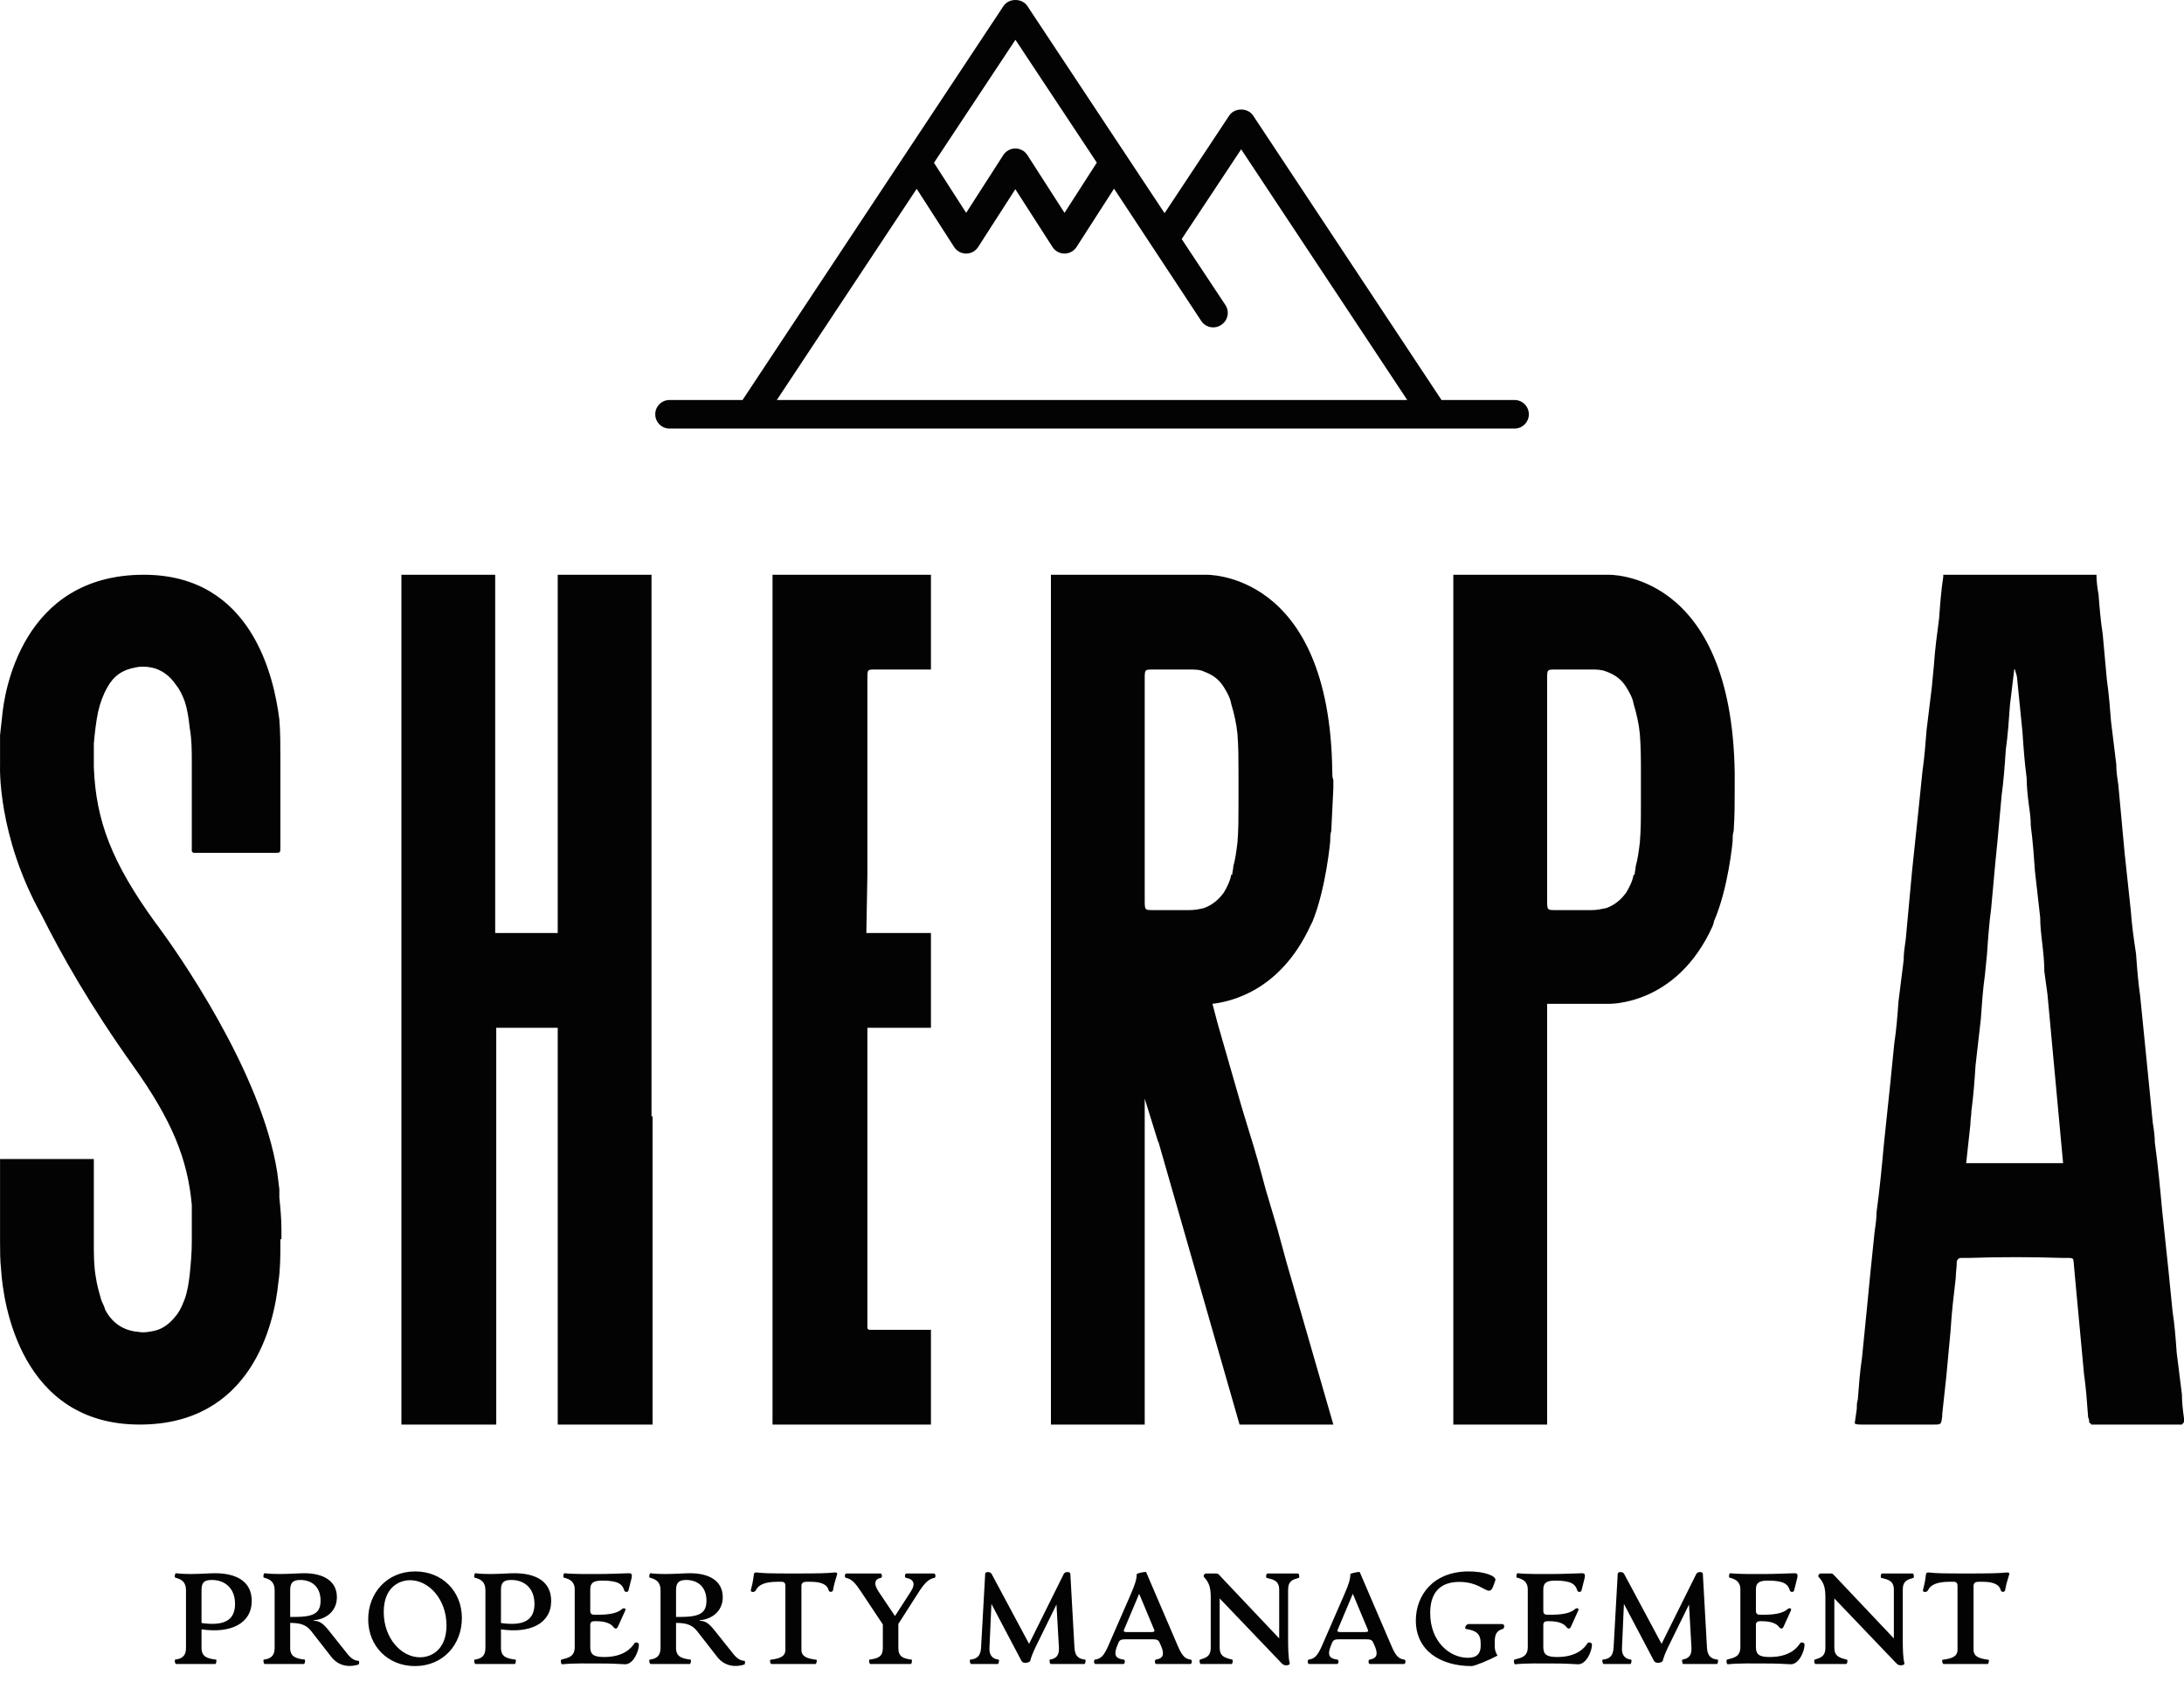 <svg width="87" height="67" viewBox="0 0 87 67" fill="none" xmlns="http://www.w3.org/2000/svg">
<path d="M60.332 15.931H57.423L49.917 4.601C49.707 4.283 49.178 4.283 48.968 4.601L46.391 8.49L40.925 0.239C40.714 -0.08 40.186 -0.08 39.975 0.239L29.579 15.931H26.671C26.356 15.931 26.102 16.186 26.102 16.5C26.102 16.814 26.356 17.069 26.671 17.069H60.332C60.647 17.069 60.902 16.814 60.902 16.5C60.902 16.186 60.646 15.931 60.332 15.931ZM40.45 1.584L43.692 6.477L42.405 8.477L40.925 6.175C40.82 6.012 40.64 5.914 40.446 5.914C40.252 5.914 40.072 6.012 39.967 6.175L38.487 8.477L37.205 6.483L40.45 1.584ZM30.945 15.931L36.517 7.52L38.007 9.837C38.112 10.001 38.293 10.099 38.486 10.099C38.68 10.099 38.861 10.001 38.965 9.837L40.446 7.535L41.926 9.837C42.031 10.001 42.211 10.099 42.405 10.099C42.598 10.099 42.779 10.001 42.884 9.837L44.378 7.514L47.853 12.784C48.026 13.046 48.38 13.117 48.642 12.944C48.644 12.943 48.644 12.94 48.646 12.939C48.648 12.938 48.651 12.938 48.653 12.936C48.916 12.763 48.988 12.41 48.814 12.148L47.073 9.521L49.442 5.946L56.058 15.931H30.945Z" fill="#030303"/>
<path d="M11.128 47.363V47.695C11.169 48.11 11.211 48.525 11.211 48.981V49.354H11.169V49.479C11.169 50.018 11.169 50.557 11.086 51.096C10.92 52.755 10.007 56.737 5.565 56.737C0.832 56.737 0.126 51.926 0.043 50.557C0.002 50.184 0.002 49.811 0.002 49.437V48.442V46.16H3.738V49.52C3.738 49.977 3.738 50.433 3.821 50.889C3.863 51.179 3.946 51.47 4.029 51.76C4.07 51.885 4.153 52.009 4.195 52.175C4.485 52.714 4.942 53.004 5.523 53.046C5.731 53.087 5.938 53.046 6.146 53.004C6.52 52.921 6.81 52.673 7.059 52.341C7.184 52.175 7.267 51.967 7.35 51.76C7.474 51.428 7.516 51.096 7.557 50.765C7.599 50.35 7.64 49.894 7.64 49.479V47.986C7.474 46.16 6.852 44.626 5.316 42.469C3.572 40.022 2.451 38.031 1.662 36.455C-0.123 33.261 0.002 30.482 0.002 30.482V29.279L0.085 28.532C0.168 27.578 0.874 22.891 5.731 22.891C10.048 22.891 10.92 26.997 11.128 28.657C11.169 29.154 11.169 29.694 11.169 30.191V33.593V33.717C11.169 33.966 11.169 33.966 10.962 33.966H10.713H9.01H7.931H7.723C7.682 33.966 7.64 33.924 7.64 33.883V33.551V30.357C7.64 29.901 7.64 29.445 7.557 28.988C7.516 28.615 7.474 28.283 7.35 27.91C7.267 27.703 7.184 27.495 7.018 27.288C6.769 26.915 6.437 26.666 6.021 26.583C5.814 26.541 5.565 26.541 5.399 26.583C4.901 26.666 4.527 26.915 4.278 27.371C4.112 27.661 3.987 27.993 3.904 28.366C3.821 28.781 3.78 29.154 3.738 29.611V30.191V30.565C3.821 32.68 4.444 34.339 6.187 36.745L6.312 36.911C7.018 37.865 10.422 42.676 11.045 46.7L11.128 47.363ZM25.995 45.041V47.363V48.898V50.267V56.737H22.217V40.934H21.761H21.677H19.768V43.008V45.041V47.363V48.898V50.267V56.737H15.99V39.814V22.891H19.726V37.16H19.975H21.428H21.677H22.217V22.891H25.953V32.887V37.16V44.46H25.995V45.041ZM34.926 52.963H37.084V56.737H30.774V39.814V22.891H36.918H37.084V26.666H35.714H34.843C34.552 26.666 34.552 26.666 34.552 27.039V31.56V34.878L34.511 37.16H34.76H36.213H36.462H37.084V40.934H36.545H36.462H34.552V43.008V47.363V48.898V52.507V52.88C34.552 52.921 34.593 52.963 34.635 52.963H34.801H34.926ZM51.246 50.267L53.114 56.737H49.378L46.14 45.455V45.497L45.6 43.755V45.041V47.363V48.898V50.267V56.737H41.864V39.814V30.938V26.085V22.891H48.008C48.008 22.891 52.989 22.684 53.072 30.772C53.072 30.855 53.072 30.979 53.114 31.062V31.394L53.031 33.095C52.989 33.219 52.989 33.385 52.989 33.51C52.989 33.51 52.824 35.376 52.284 36.703L52.201 36.869C50.997 39.482 49.004 39.897 48.298 39.98L48.506 40.768L49.461 44.087L49.751 45.041C50.001 45.829 50.208 46.575 50.416 47.363L50.872 48.898L51.246 50.267ZM45.6 31.56V34.878V35.832C45.6 36.247 45.6 36.247 45.932 36.247H47.385C47.593 36.247 47.8 36.206 47.966 36.164C48.298 36.04 48.547 35.832 48.755 35.542C48.88 35.335 49.004 35.086 49.046 34.837H49.087C49.087 34.712 49.129 34.63 49.129 34.505C49.212 34.215 49.253 33.883 49.295 33.551C49.336 33.053 49.336 32.556 49.336 32.058V30.772C49.336 30.274 49.336 29.776 49.295 29.237C49.253 28.823 49.17 28.449 49.046 28.034C49.004 27.786 48.88 27.578 48.755 27.371C48.547 27.039 48.298 26.873 47.966 26.749C47.8 26.666 47.593 26.666 47.385 26.666H45.932C45.6 26.666 45.6 26.666 45.6 27.039V28.366V31.353V31.436V31.56ZM68.23 36.869C66.777 40.105 64.037 39.98 64.037 39.98H61.63V40.934V42.344V43.008V43.174V45.041V47.363V48.898V50.267V56.737H57.893V39.814V30.938V26.085V22.891H64.037C64.037 22.891 68.978 22.684 69.102 30.772V31.062V31.394C69.102 31.975 69.102 32.514 69.061 33.095C69.019 33.219 69.019 33.385 69.019 33.51C69.019 33.51 68.853 35.376 68.272 36.703C68.272 36.786 68.23 36.828 68.23 36.869ZM65.366 30.772C65.366 30.274 65.366 29.776 65.324 29.237C65.283 28.823 65.2 28.449 65.075 28.034C65.034 27.786 64.909 27.578 64.785 27.371C64.577 27.039 64.328 26.873 63.996 26.749C63.788 26.666 63.622 26.666 63.415 26.666H61.962C61.63 26.666 61.63 26.666 61.63 27.039V28.366V31.353V31.436V31.56V34.878V35.832C61.63 36.247 61.63 36.247 61.962 36.247H63.415C63.622 36.247 63.788 36.206 63.996 36.164C64.328 36.04 64.577 35.832 64.785 35.542C64.909 35.335 65.034 35.086 65.075 34.837H65.117C65.117 34.712 65.158 34.63 65.158 34.505C65.241 34.215 65.283 33.883 65.324 33.551C65.366 33.053 65.366 32.556 65.366 32.058V30.772ZM87 56.489V56.613C87 56.654 86.959 56.696 86.917 56.737H86.751H83.471H83.305C83.305 56.696 83.264 56.696 83.222 56.654C83.222 56.572 83.222 56.53 83.181 56.447C83.139 55.866 83.098 55.286 83.015 54.705L82.849 52.921L82.683 51.138L82.6 50.225C82.6 50.142 82.558 50.101 82.433 50.101H82.184C80.897 50.059 79.652 50.059 78.407 50.101H78.116C78.033 50.101 77.991 50.142 77.95 50.225C77.95 50.474 77.908 50.682 77.908 50.889C77.825 51.594 77.742 52.299 77.701 53.004L77.535 54.788L77.369 56.323V56.406C77.327 56.737 77.327 56.737 77.037 56.737H74.131C74.048 56.737 73.965 56.737 73.882 56.696L73.965 56.115C73.965 55.991 73.965 55.866 74.006 55.742C74.048 55.203 74.089 54.622 74.172 54.083L74.338 52.424L74.504 50.723L74.67 49.105C74.712 48.815 74.753 48.525 74.753 48.276C74.878 47.363 74.961 46.492 75.044 45.58L75.293 43.215L75.459 41.556C75.542 41.017 75.584 40.478 75.625 39.897L75.833 38.238C75.833 37.948 75.874 37.699 75.916 37.408L76.165 34.712L76.414 32.348L76.58 30.73C76.663 30.15 76.704 29.611 76.746 29.071L76.954 27.371L77.037 26.5C77.078 25.878 77.161 25.255 77.244 24.633C77.286 24.052 77.327 23.513 77.41 22.974V22.891H83.513C83.513 23.181 83.554 23.43 83.596 23.679C83.637 24.218 83.679 24.716 83.762 25.255L83.928 27.08C84.011 27.661 84.052 28.2 84.094 28.74L84.302 30.44C84.302 30.73 84.343 30.979 84.385 31.27L84.634 33.966L84.883 36.289C84.924 36.869 85.007 37.45 85.09 37.989C85.132 38.57 85.173 39.109 85.256 39.69L85.422 41.349L85.588 43.008L85.755 44.709C85.796 44.958 85.838 45.248 85.838 45.497C85.962 46.409 86.045 47.28 86.128 48.193L86.377 50.557L86.543 52.216C86.626 52.755 86.668 53.295 86.709 53.875L86.917 55.535C86.917 55.866 86.959 56.198 87 56.489ZM81.977 46.326H82.184L81.562 39.607L81.437 38.694C81.437 38.321 81.396 37.948 81.354 37.574C81.313 37.243 81.271 36.869 81.271 36.538L81.064 34.712C81.022 34.132 80.98 33.51 80.897 32.887C80.897 32.597 80.856 32.307 80.814 32.016C80.773 31.684 80.731 31.311 80.731 30.979C80.648 30.357 80.607 29.776 80.565 29.154L80.358 27.08C80.358 26.956 80.316 26.832 80.275 26.707C80.275 26.666 80.275 26.666 80.233 26.666V26.707L80.067 28.076C80.026 28.657 79.984 29.279 79.901 29.86C79.86 30.482 79.818 31.062 79.735 31.684L79.569 33.51L79.486 34.339L79.32 36.164C79.237 36.786 79.195 37.367 79.154 37.989L79.071 38.819C78.988 39.4 78.946 40.022 78.905 40.602L78.697 42.427C78.656 43.05 78.614 43.63 78.531 44.252C78.531 44.418 78.49 44.584 78.49 44.792L78.323 46.326H81.23H81.977Z" fill="#030303"/>
<path d="M10.028 63.76C10.028 64.677 9.167 65.063 8.028 64.893V65.635C8.028 65.995 8.275 66.057 8.605 66.098C8.641 66.104 8.616 66.273 8.574 66.273H7.013C6.971 66.273 6.94 66.104 6.982 66.098C7.244 66.062 7.409 65.959 7.409 65.635V63.338C7.409 62.998 7.229 62.9 6.982 62.833C6.94 62.823 6.966 62.653 7.013 62.658C7.214 62.684 7.44 62.689 7.605 62.689C7.987 62.689 8.306 62.658 8.569 62.658C9.368 62.658 10.028 62.952 10.028 63.76ZM8.44 62.926C8.116 62.926 8.028 63.039 8.028 63.338V64.641C8.904 64.764 9.363 64.553 9.363 63.879C9.363 63.266 8.971 62.926 8.44 62.926ZM14.281 66.145C14.322 66.145 14.312 66.284 14.281 66.294C13.956 66.402 13.508 66.387 13.198 65.99L12.404 64.971C12.183 64.682 11.92 64.641 11.559 64.636V65.635C11.559 65.995 11.806 66.057 12.136 66.098C12.172 66.104 12.147 66.273 12.105 66.273H10.543C10.502 66.273 10.471 66.104 10.513 66.098C10.775 66.062 10.94 65.959 10.94 65.635V63.338C10.94 62.998 10.76 62.9 10.513 62.833C10.471 62.823 10.497 62.653 10.543 62.658C10.745 62.684 10.971 62.689 11.136 62.689C11.518 62.689 11.873 62.658 12.121 62.658C12.899 62.658 13.42 62.977 13.42 63.611C13.42 64.208 12.935 64.502 12.502 64.528V64.553C12.709 64.553 12.858 64.641 13.085 64.924L13.853 65.887C14.013 66.088 14.167 66.145 14.281 66.145ZM11.709 64.399C12.477 64.399 12.77 64.265 12.77 63.75C12.77 63.199 12.42 62.926 11.961 62.926C11.657 62.926 11.559 63.05 11.559 63.338V64.399H11.709ZM16.528 66.356C15.456 66.356 14.667 65.563 14.667 64.492C14.667 63.451 15.41 62.586 16.538 62.586C17.616 62.586 18.399 63.374 18.399 64.445C18.399 65.491 17.662 66.356 16.528 66.356ZM16.729 66.006C17.183 66.006 17.786 65.707 17.786 64.734C17.786 63.693 17.08 62.936 16.337 62.936C15.884 62.936 15.286 63.235 15.286 64.203C15.286 65.254 15.992 66.006 16.729 66.006ZM21.956 63.76C21.956 64.677 21.095 65.063 19.956 64.893V65.635C19.956 65.995 20.203 66.057 20.533 66.098C20.57 66.104 20.544 66.273 20.503 66.273H18.941C18.899 66.273 18.868 66.104 18.91 66.098C19.173 66.062 19.337 65.959 19.337 65.635V63.338C19.337 62.998 19.157 62.9 18.91 62.833C18.868 62.823 18.894 62.653 18.941 62.658C19.142 62.684 19.369 62.689 19.533 62.689C19.915 62.689 20.234 62.658 20.497 62.658C21.296 62.658 21.956 62.952 21.956 63.76ZM20.369 62.926C20.044 62.926 19.956 63.039 19.956 63.338V64.641C20.832 64.764 21.291 64.553 21.291 63.879C21.291 63.266 20.899 62.926 20.369 62.926ZM22.394 66.284C22.343 66.289 22.322 66.109 22.363 66.098C22.662 66.021 22.894 65.975 22.894 65.594V63.307C22.894 62.977 22.683 62.89 22.461 62.833C22.42 62.823 22.446 62.653 22.487 62.658C22.863 62.699 23.513 62.689 23.827 62.689C24.296 62.689 24.637 62.668 25.059 62.658C25.183 62.658 25.183 62.74 25.157 62.859L25.034 63.348C25.018 63.42 24.889 63.42 24.869 63.348C24.791 63.096 24.637 62.952 23.992 62.952C23.631 62.952 23.513 63.044 23.513 63.312V64.152C23.513 64.285 23.58 64.311 23.683 64.311H23.796C24.214 64.311 24.575 64.27 24.786 64.079C24.838 64.033 24.951 64.043 24.905 64.147L24.611 64.795C24.57 64.888 24.492 64.878 24.436 64.801C24.317 64.636 24.054 64.569 23.755 64.569H23.683C23.58 64.569 23.513 64.595 23.513 64.728V65.594C23.513 65.887 23.637 65.995 24.064 65.995C24.843 65.995 25.152 65.64 25.276 65.444C25.312 65.388 25.451 65.413 25.451 65.501C25.451 65.764 25.229 66.284 24.905 66.284C24.616 66.268 24.332 66.253 23.899 66.253C23.425 66.253 22.863 66.237 22.394 66.284ZM29.652 66.145C29.693 66.145 29.683 66.284 29.652 66.294C29.327 66.402 28.879 66.387 28.57 65.99L27.776 64.971C27.554 64.682 27.291 64.641 26.93 64.636V65.635C26.93 65.995 27.178 66.057 27.508 66.098C27.544 66.104 27.518 66.273 27.477 66.273H25.915C25.874 66.273 25.843 66.104 25.884 66.098C26.147 66.062 26.312 65.959 26.312 65.635V63.338C26.312 62.998 26.131 62.9 25.884 62.833C25.843 62.823 25.869 62.653 25.915 62.658C26.116 62.684 26.343 62.689 26.508 62.689C26.889 62.689 27.245 62.658 27.492 62.658C28.271 62.658 28.791 62.977 28.791 63.611C28.791 64.208 28.307 64.502 27.874 64.528V64.553C28.08 64.553 28.23 64.641 28.456 64.924L29.224 65.887C29.384 66.088 29.539 66.145 29.652 66.145ZM27.08 64.399C27.848 64.399 28.142 64.265 28.142 63.75C28.142 63.199 27.791 62.926 27.332 62.926C27.028 62.926 26.93 63.05 26.93 63.338V64.399H27.08ZM30.73 66.273C30.683 66.273 30.652 66.109 30.693 66.104C31.049 66.057 31.286 65.985 31.286 65.707V63.168C31.286 63.039 31.24 62.998 31.116 62.998H30.977C30.487 62.998 30.214 63.111 30.111 63.333C30.064 63.436 29.889 63.42 29.91 63.333C29.956 63.147 29.997 62.988 30.029 62.715C30.039 62.617 30.096 62.622 30.188 62.632C30.425 62.658 30.642 62.668 31.621 62.668C32.601 62.668 32.946 62.658 33.194 62.632C33.286 62.622 33.374 62.617 33.343 62.715C33.266 62.957 33.214 63.147 33.183 63.333C33.168 63.42 33.029 63.425 33.008 63.333C32.956 63.116 32.73 62.998 32.286 62.998H32.126C32.003 62.998 31.925 63.039 31.925 63.168V65.707C31.925 65.985 32.163 66.057 32.518 66.104C32.559 66.109 32.529 66.273 32.482 66.273H30.73ZM37.209 62.668C37.271 62.668 37.286 62.833 37.224 62.843C37.023 62.874 36.848 63.019 36.611 63.389L35.786 64.677V65.635C35.786 65.995 35.992 66.057 36.312 66.098C36.348 66.104 36.322 66.273 36.281 66.273H34.668C34.627 66.273 34.601 66.104 34.637 66.098C34.977 66.052 35.168 65.985 35.168 65.635V64.698L34.302 63.395C34.065 63.039 33.92 62.88 33.699 62.843C33.632 62.833 33.647 62.668 33.714 62.668H35.075C35.142 62.668 35.152 62.833 35.09 62.843C34.864 62.88 34.776 63.055 34.998 63.389L35.652 64.363L36.281 63.389C36.498 63.055 36.369 62.885 36.096 62.843C36.023 62.833 36.044 62.668 36.106 62.668H37.209ZM43.225 66.098C43.266 66.104 43.235 66.273 43.199 66.273H41.853C41.817 66.273 41.792 66.104 41.822 66.098C42.039 66.062 42.199 65.959 42.183 65.635L42.085 63.904L41.25 65.604C41.142 65.826 41.06 66.052 41.044 66.135C41.034 66.196 40.926 66.227 40.843 66.227C40.766 66.227 40.714 66.196 40.683 66.135L39.493 63.879L39.415 65.635C39.4 65.995 39.611 66.078 39.776 66.098C39.817 66.104 39.786 66.273 39.75 66.273H38.683C38.642 66.273 38.611 66.104 38.652 66.098C38.874 66.073 39.06 65.995 39.08 65.635L39.245 62.679C39.25 62.591 39.446 62.586 39.498 62.679L40.993 65.47L42.379 62.679C42.426 62.586 42.632 62.591 42.637 62.679L42.802 65.635C42.822 65.995 43.008 66.073 43.225 66.098ZM47.431 66.098C47.503 66.109 47.482 66.273 47.421 66.273H46.06C45.993 66.273 45.987 66.109 46.044 66.098C46.235 66.062 46.441 65.995 46.25 65.552L46.194 65.424C46.142 65.3 46.055 65.29 45.9 65.29H44.848C44.694 65.29 44.606 65.3 44.554 65.424L44.503 65.552C44.323 65.995 44.518 66.062 44.766 66.098C44.833 66.109 44.817 66.273 44.75 66.273H43.637C43.575 66.273 43.56 66.109 43.621 66.098C43.833 66.062 43.957 65.99 44.147 65.552L45.019 63.554C45.219 63.101 45.281 62.89 45.281 62.694C45.281 62.663 45.642 62.581 45.658 62.617L46.915 65.547C47.101 65.985 47.225 66.067 47.431 66.098ZM45.864 65.001C45.936 65.001 46.013 64.991 45.982 64.919L45.379 63.477L44.771 64.919C44.74 64.991 44.817 65.001 44.89 65.001H45.864ZM51.23 66.325C51.142 66.325 51.096 66.289 51.039 66.227L48.586 63.662V65.62C48.586 65.97 48.792 66.026 49.086 66.098C49.127 66.109 49.106 66.273 49.055 66.273H47.833C47.792 66.273 47.761 66.114 47.807 66.098C48.024 66.026 48.23 65.985 48.23 65.62V63.621C48.23 63.255 48.173 63.08 48.039 62.9C47.993 62.838 47.946 62.797 47.946 62.782C47.946 62.735 47.977 62.668 48.049 62.668H48.431C48.482 62.668 48.519 62.673 48.555 62.715L50.957 65.254V63.317C50.957 62.952 50.725 62.91 50.457 62.843C50.416 62.833 50.436 62.668 50.488 62.668H51.709C51.751 62.668 51.776 62.833 51.735 62.843C51.508 62.91 51.312 62.952 51.312 63.317V65.321C51.312 65.661 51.323 66.037 51.374 66.227C51.395 66.304 51.312 66.325 51.23 66.325ZM55.941 66.098C56.014 66.109 55.993 66.273 55.931 66.273H54.57C54.503 66.273 54.498 66.109 54.555 66.098C54.745 66.062 54.952 65.995 54.761 65.552L54.704 65.424C54.653 65.3 54.565 65.29 54.41 65.29H53.359C53.204 65.29 53.117 65.3 53.065 65.424L53.014 65.552C52.833 65.995 53.029 66.062 53.276 66.098C53.343 66.109 53.328 66.273 53.261 66.273H52.148C52.086 66.273 52.07 66.109 52.132 66.098C52.343 66.062 52.467 65.99 52.658 65.552L53.529 63.554C53.73 63.101 53.792 62.89 53.792 62.694C53.792 62.663 54.153 62.581 54.168 62.617L55.426 65.547C55.611 65.985 55.735 66.067 55.941 66.098ZM54.374 65.001C54.447 65.001 54.524 64.991 54.493 64.919L53.89 63.477L53.282 64.919C53.251 64.991 53.328 65.001 53.4 65.001H54.374ZM58.622 66.356C57.39 66.356 56.4 65.748 56.4 64.538C56.4 63.554 57.075 62.586 58.508 62.586C59.137 62.586 59.627 62.771 59.565 62.947L59.488 63.163C59.307 63.673 59.101 63.003 58.137 63.003C57.338 63.003 56.972 63.462 56.972 64.239C56.972 65.398 57.761 66.026 58.472 66.026C58.843 66.026 58.983 65.846 58.983 65.552V65.46C58.983 65.068 58.807 64.94 58.395 64.878C58.328 64.868 58.39 64.682 58.503 64.682H59.828C59.972 64.682 59.921 64.862 59.864 64.878C59.673 64.929 59.544 65.037 59.544 65.367V65.547C59.544 65.671 59.555 65.779 59.653 65.939C59.343 66.109 58.745 66.356 58.622 66.356ZM60.359 66.284C60.307 66.289 60.287 66.109 60.328 66.098C60.627 66.021 60.859 65.975 60.859 65.594V63.307C60.859 62.977 60.648 62.89 60.426 62.833C60.385 62.823 60.41 62.653 60.452 62.658C60.828 62.699 61.478 62.689 61.792 62.689C62.261 62.689 62.601 62.668 63.024 62.658C63.148 62.658 63.148 62.74 63.122 62.859L62.998 63.348C62.983 63.42 62.854 63.42 62.833 63.348C62.756 63.096 62.601 62.952 61.957 62.952C61.596 62.952 61.478 63.044 61.478 63.312V64.152C61.478 64.285 61.545 64.311 61.648 64.311H61.761C62.179 64.311 62.539 64.27 62.751 64.079C62.802 64.033 62.916 64.043 62.869 64.147L62.575 64.795C62.534 64.888 62.457 64.878 62.4 64.801C62.282 64.636 62.019 64.569 61.72 64.569H61.648C61.545 64.569 61.478 64.595 61.478 64.728V65.594C61.478 65.887 61.601 65.995 62.029 65.995C62.807 65.995 63.117 65.64 63.24 65.444C63.277 65.388 63.416 65.413 63.416 65.501C63.416 65.764 63.194 66.284 62.869 66.284C62.581 66.268 62.297 66.253 61.864 66.253C61.39 66.253 60.828 66.237 60.359 66.284ZM68.421 66.098C68.462 66.104 68.431 66.273 68.395 66.273H67.05C67.014 66.273 66.988 66.104 67.019 66.098C67.235 66.062 67.395 65.959 67.38 65.635L67.282 63.904L66.447 65.604C66.338 65.826 66.256 66.052 66.24 66.135C66.23 66.196 66.122 66.227 66.04 66.227C65.962 66.227 65.911 66.196 65.88 66.135L64.689 63.879L64.612 65.635C64.596 65.995 64.808 66.078 64.972 66.098C65.014 66.104 64.983 66.273 64.947 66.273H63.88C63.838 66.273 63.807 66.104 63.849 66.098C64.07 66.073 64.256 65.995 64.277 65.635L64.442 62.679C64.447 62.591 64.643 62.586 64.694 62.679L66.189 65.47L67.576 62.679C67.622 62.586 67.828 62.591 67.833 62.679L67.998 65.635C68.019 65.995 68.204 66.073 68.421 66.098ZM68.828 66.284C68.777 66.289 68.756 66.109 68.797 66.098C69.096 66.021 69.328 65.975 69.328 65.594V63.307C69.328 62.977 69.117 62.89 68.895 62.833C68.854 62.823 68.88 62.653 68.921 62.658C69.297 62.699 69.947 62.689 70.261 62.689C70.73 62.689 71.07 62.668 71.493 62.658C71.617 62.658 71.617 62.74 71.591 62.859L71.467 63.348C71.452 63.42 71.323 63.42 71.302 63.348C71.225 63.096 71.07 62.952 70.426 62.952C70.065 62.952 69.947 63.044 69.947 63.312V64.152C69.947 64.285 70.014 64.311 70.117 64.311H70.23C70.648 64.311 71.009 64.27 71.22 64.079C71.272 64.033 71.385 64.043 71.339 64.147L71.045 64.795C71.004 64.888 70.926 64.878 70.87 64.801C70.751 64.636 70.488 64.569 70.189 64.569H70.117C70.014 64.569 69.947 64.595 69.947 64.728V65.594C69.947 65.887 70.07 65.995 70.498 65.995C71.277 65.995 71.586 65.64 71.71 65.444C71.746 65.388 71.885 65.413 71.885 65.501C71.885 65.764 71.663 66.284 71.339 66.284C71.05 66.268 70.766 66.253 70.333 66.253C69.859 66.253 69.297 66.237 68.828 66.284ZM75.715 66.325C75.627 66.325 75.581 66.289 75.524 66.227L73.071 63.662V65.62C73.071 65.97 73.277 66.026 73.571 66.098C73.612 66.109 73.591 66.273 73.54 66.273H72.318C72.277 66.273 72.246 66.114 72.292 66.098C72.509 66.026 72.715 65.985 72.715 65.62V63.621C72.715 63.255 72.658 63.08 72.524 62.9C72.478 62.838 72.431 62.797 72.431 62.782C72.431 62.735 72.462 62.668 72.534 62.668H72.916C72.968 62.668 73.004 62.673 73.04 62.715L75.442 65.254V63.317C75.442 62.952 75.21 62.91 74.942 62.843C74.9 62.833 74.921 62.668 74.973 62.668H76.194C76.236 62.668 76.261 62.833 76.22 62.843C75.993 62.91 75.797 62.952 75.797 63.317V65.321C75.797 65.661 75.808 66.037 75.859 66.227C75.88 66.304 75.797 66.325 75.715 66.325ZM77.421 66.273C77.375 66.273 77.344 66.109 77.385 66.104C77.741 66.057 77.978 65.985 77.978 65.707V63.168C77.978 63.039 77.931 62.998 77.808 62.998H77.669C77.179 62.998 76.906 63.111 76.803 63.333C76.756 63.436 76.581 63.42 76.602 63.333C76.648 63.147 76.689 62.988 76.72 62.715C76.73 62.617 76.787 62.622 76.88 62.632C77.117 62.658 77.334 62.668 78.313 62.668C79.292 62.668 79.638 62.658 79.885 62.632C79.978 62.622 80.066 62.617 80.035 62.715C79.957 62.957 79.906 63.147 79.875 63.333C79.859 63.42 79.72 63.425 79.7 63.333C79.648 63.116 79.421 62.998 78.978 62.998H78.818C78.694 62.998 78.617 63.039 78.617 63.168V65.707C78.617 65.985 78.854 66.057 79.21 66.104C79.251 66.109 79.22 66.273 79.174 66.273H77.421Z" fill="#030303"/>
</svg>
